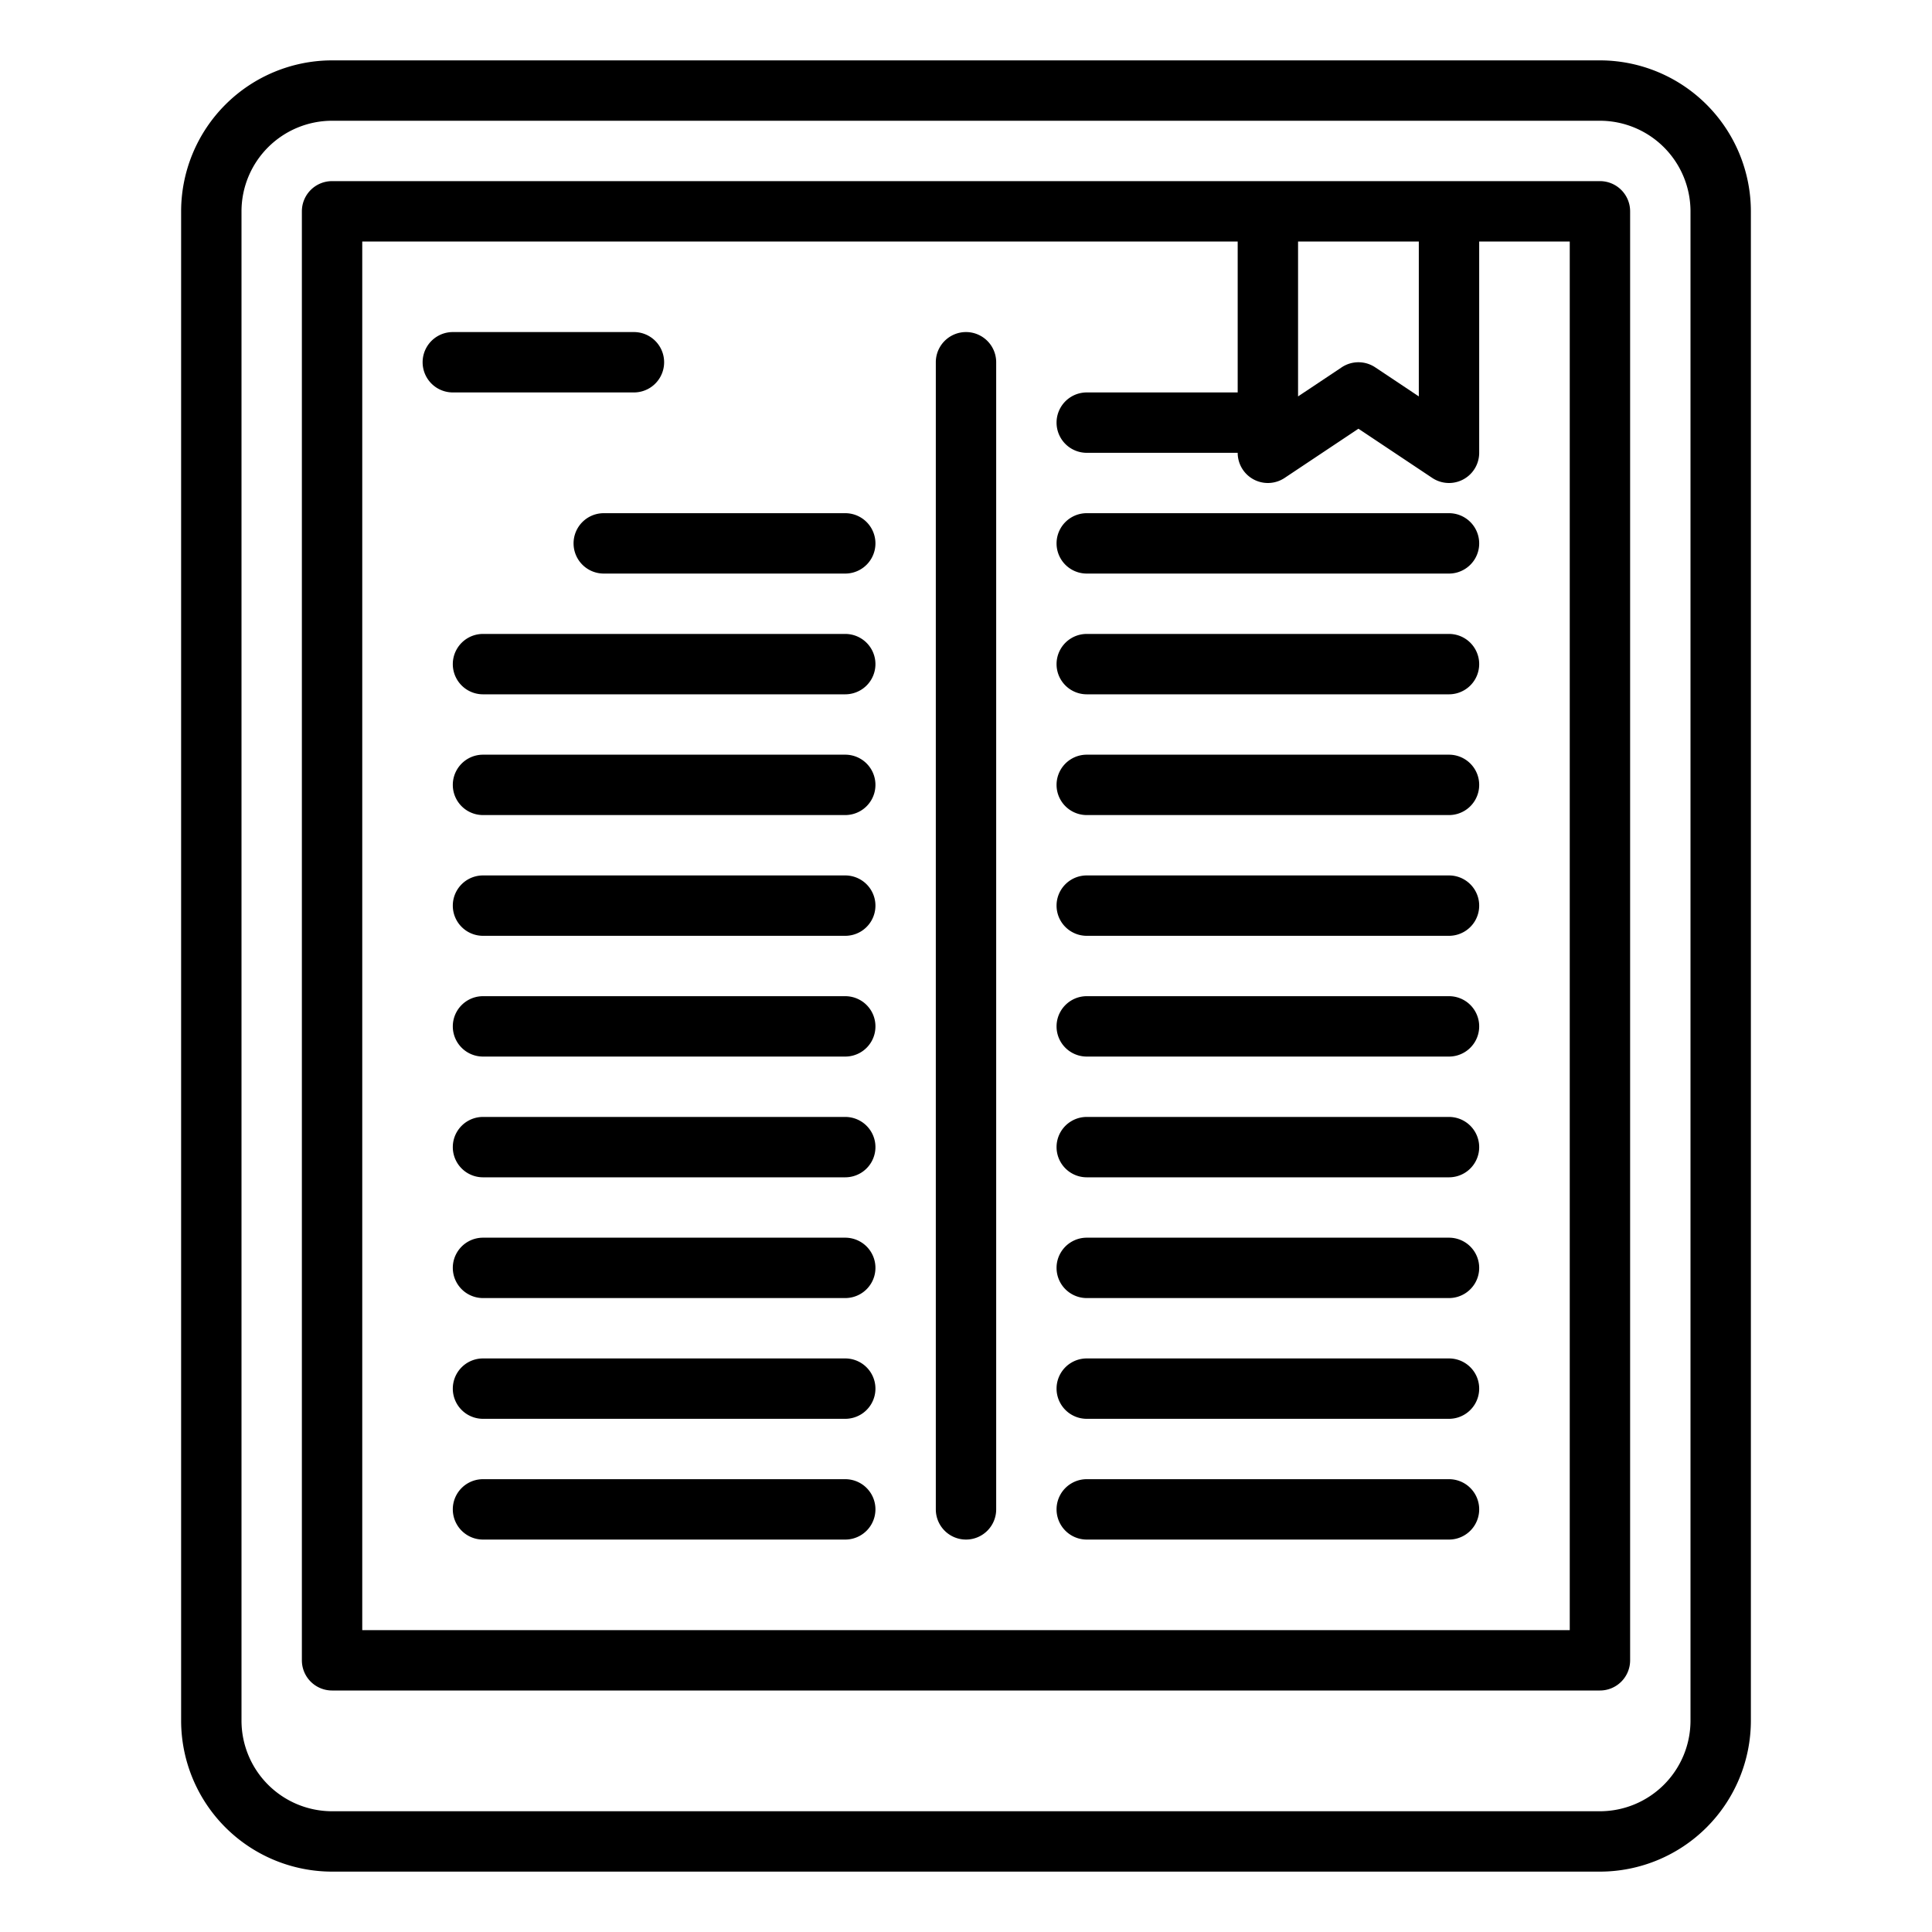 <svg id="Outline" height="512" viewBox="0 0 512 512" width="512" xmlns="http://www.w3.org/2000/svg"><path d="m424 496a40.045 40.045 0 0 0 40-40v-400a40.045 40.045 0 0 0 -40-40h-336a40.045 40.045 0 0 0 -40 40v400a40.045 40.045 0 0 0 40 40zm-360-40v-400a24.028 24.028 0 0 1 24-24h336a24.028 24.028 0 0 1 24 24v400a24.028 24.028 0 0 1 -24 24h-336a24.028 24.028 0 0 1 -24-24z"/><path d="m424 448a8 8 0 0 0 8-8v-384a8 8 0 0 0 -8-8h-336a8 8 0 0 0 -8 8v384a8 8 0 0 0 8 8zm-48-384v41.052l-11.562-7.708a8 8 0 0 0 -8.876 0l-11.562 7.708v-41.052zm-48 0v40h-40a8 8 0 0 0 0 16h40a8 8 0 0 0 12.438 6.656l19.562-13.041 19.562 13.041a8 8 0 0 0 12.438-6.656v-56h24v368h-320v-368z"/><path d="m256 408a8 8 0 0 0 8-8v-304a8 8 0 0 0 -16 0v304a8 8 0 0 0 8 8z"/><path d="m152 144a8 8 0 0 0 8 8h64a8 8 0 0 0 0-16h-64a8 8 0 0 0 -8 8z"/><path d="m224 168h-96a8 8 0 0 0 0 16h96a8 8 0 0 0 0-16z"/><path d="m224 200h-96a8 8 0 0 0 0 16h96a8 8 0 0 0 0-16z"/><path d="m224 232h-96a8 8 0 0 0 0 16h96a8 8 0 0 0 0-16z"/><path d="m224 264h-96a8 8 0 0 0 0 16h96a8 8 0 0 0 0-16z"/><path d="m224 296h-96a8 8 0 0 0 0 16h96a8 8 0 0 0 0-16z"/><path d="m224 328h-96a8 8 0 0 0 0 16h96a8 8 0 0 0 0-16z"/><path d="m224 360h-96a8 8 0 0 0 0 16h96a8 8 0 0 0 0-16z"/><path d="m224 392h-96a8 8 0 0 0 0 16h96a8 8 0 0 0 0-16z"/><path d="m288 152h96a8 8 0 0 0 0-16h-96a8 8 0 0 0 0 16z"/><path d="m288 184h96a8 8 0 0 0 0-16h-96a8 8 0 0 0 0 16z"/><path d="m288 216h96a8 8 0 0 0 0-16h-96a8 8 0 0 0 0 16z"/><path d="m288 248h96a8 8 0 0 0 0-16h-96a8 8 0 0 0 0 16z"/><path d="m288 280h96a8 8 0 0 0 0-16h-96a8 8 0 0 0 0 16z"/><path d="m288 312h96a8 8 0 0 0 0-16h-96a8 8 0 0 0 0 16z"/><path d="m288 344h96a8 8 0 0 0 0-16h-96a8 8 0 0 0 0 16z"/><path d="m288 376h96a8 8 0 0 0 0-16h-96a8 8 0 0 0 0 16z"/><path d="m288 408h96a8 8 0 0 0 0-16h-96a8 8 0 0 0 0 16z"/><path d="m120 104h48a8 8 0 0 0 0-16h-48a8 8 0 0 0 0 16z"/></svg>